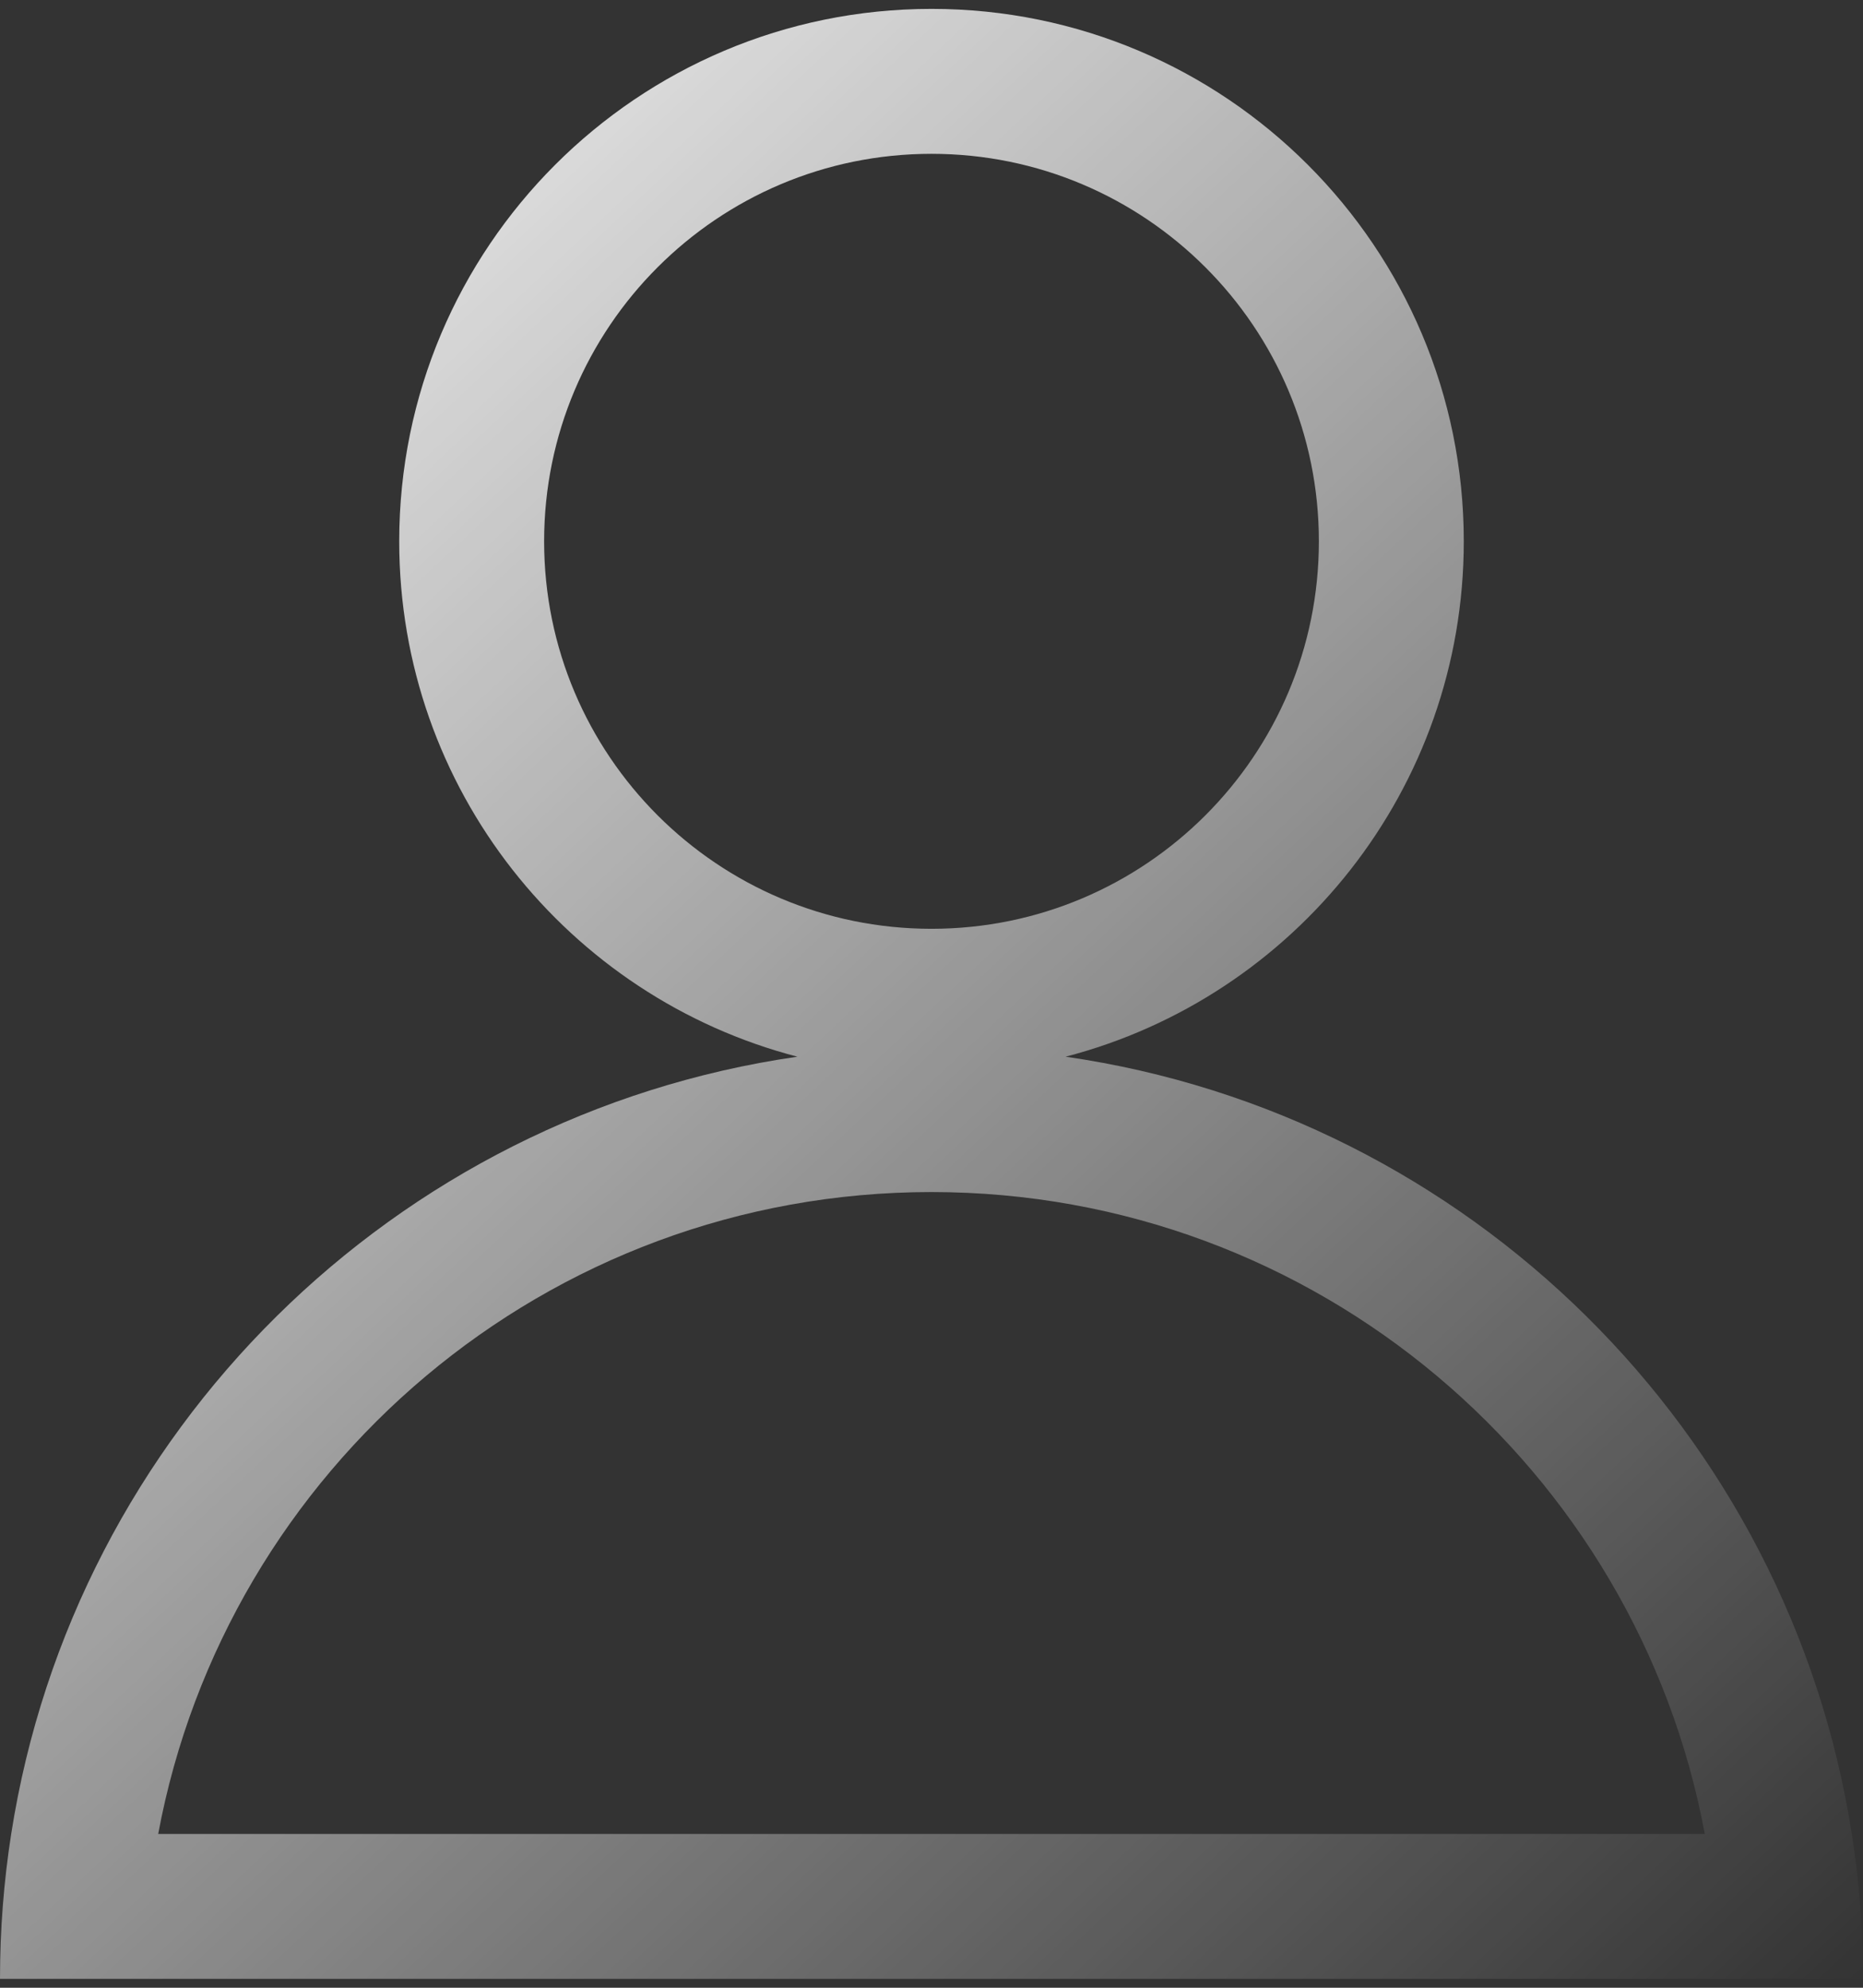 <svg width="90" height="96" viewBox="0 0 90 96" fill="none" xmlns="http://www.w3.org/2000/svg">
<rect x="0" y="0" width="90" height="96" fill="#333333" stroke="none"/>
<path fill-rule="evenodd" clip-rule="evenodd" d="M63.714 26.143C63.714 36.478 55.336 44.857 45 44.857C34.664 44.857 26.286 36.478 26.286 26.143C26.286 15.807 34.664 7.429 45 7.429C55.336 7.429 63.714 15.807 63.714 26.143ZM51.478 51.034C62.544 48.163 70.714 38.107 70.714 26.143C70.714 11.941 59.202 0.429 45 0.429C30.798 0.429 19.286 11.941 19.286 26.143C19.286 38.107 27.456 48.163 38.522 51.034C19.028 53.845 3.574 69.15 0.541 88.571C0.185 90.853 0 93.19 0 95.571H7H83H90C90 93.19 89.815 90.853 89.459 88.571C86.425 69.15 70.972 53.845 51.478 51.034ZM7.643 88.571C10.929 70.928 26.404 57.571 45 57.571C63.596 57.571 79.071 70.928 82.357 88.571H7.643Z" fill="url(#paint0_linear_98_670)"/>
<defs>
<linearGradient id="paint0_linear_98_670" x1="-1.91589e-06" y1="2.06534e-06" x2="90" y2="96" gradientUnits="userSpaceOnUse">
<stop stop-color="white"/>
<stop offset="1" stop-color="white" stop-opacity="0"/>
</linearGradient>
</defs>
</svg>
